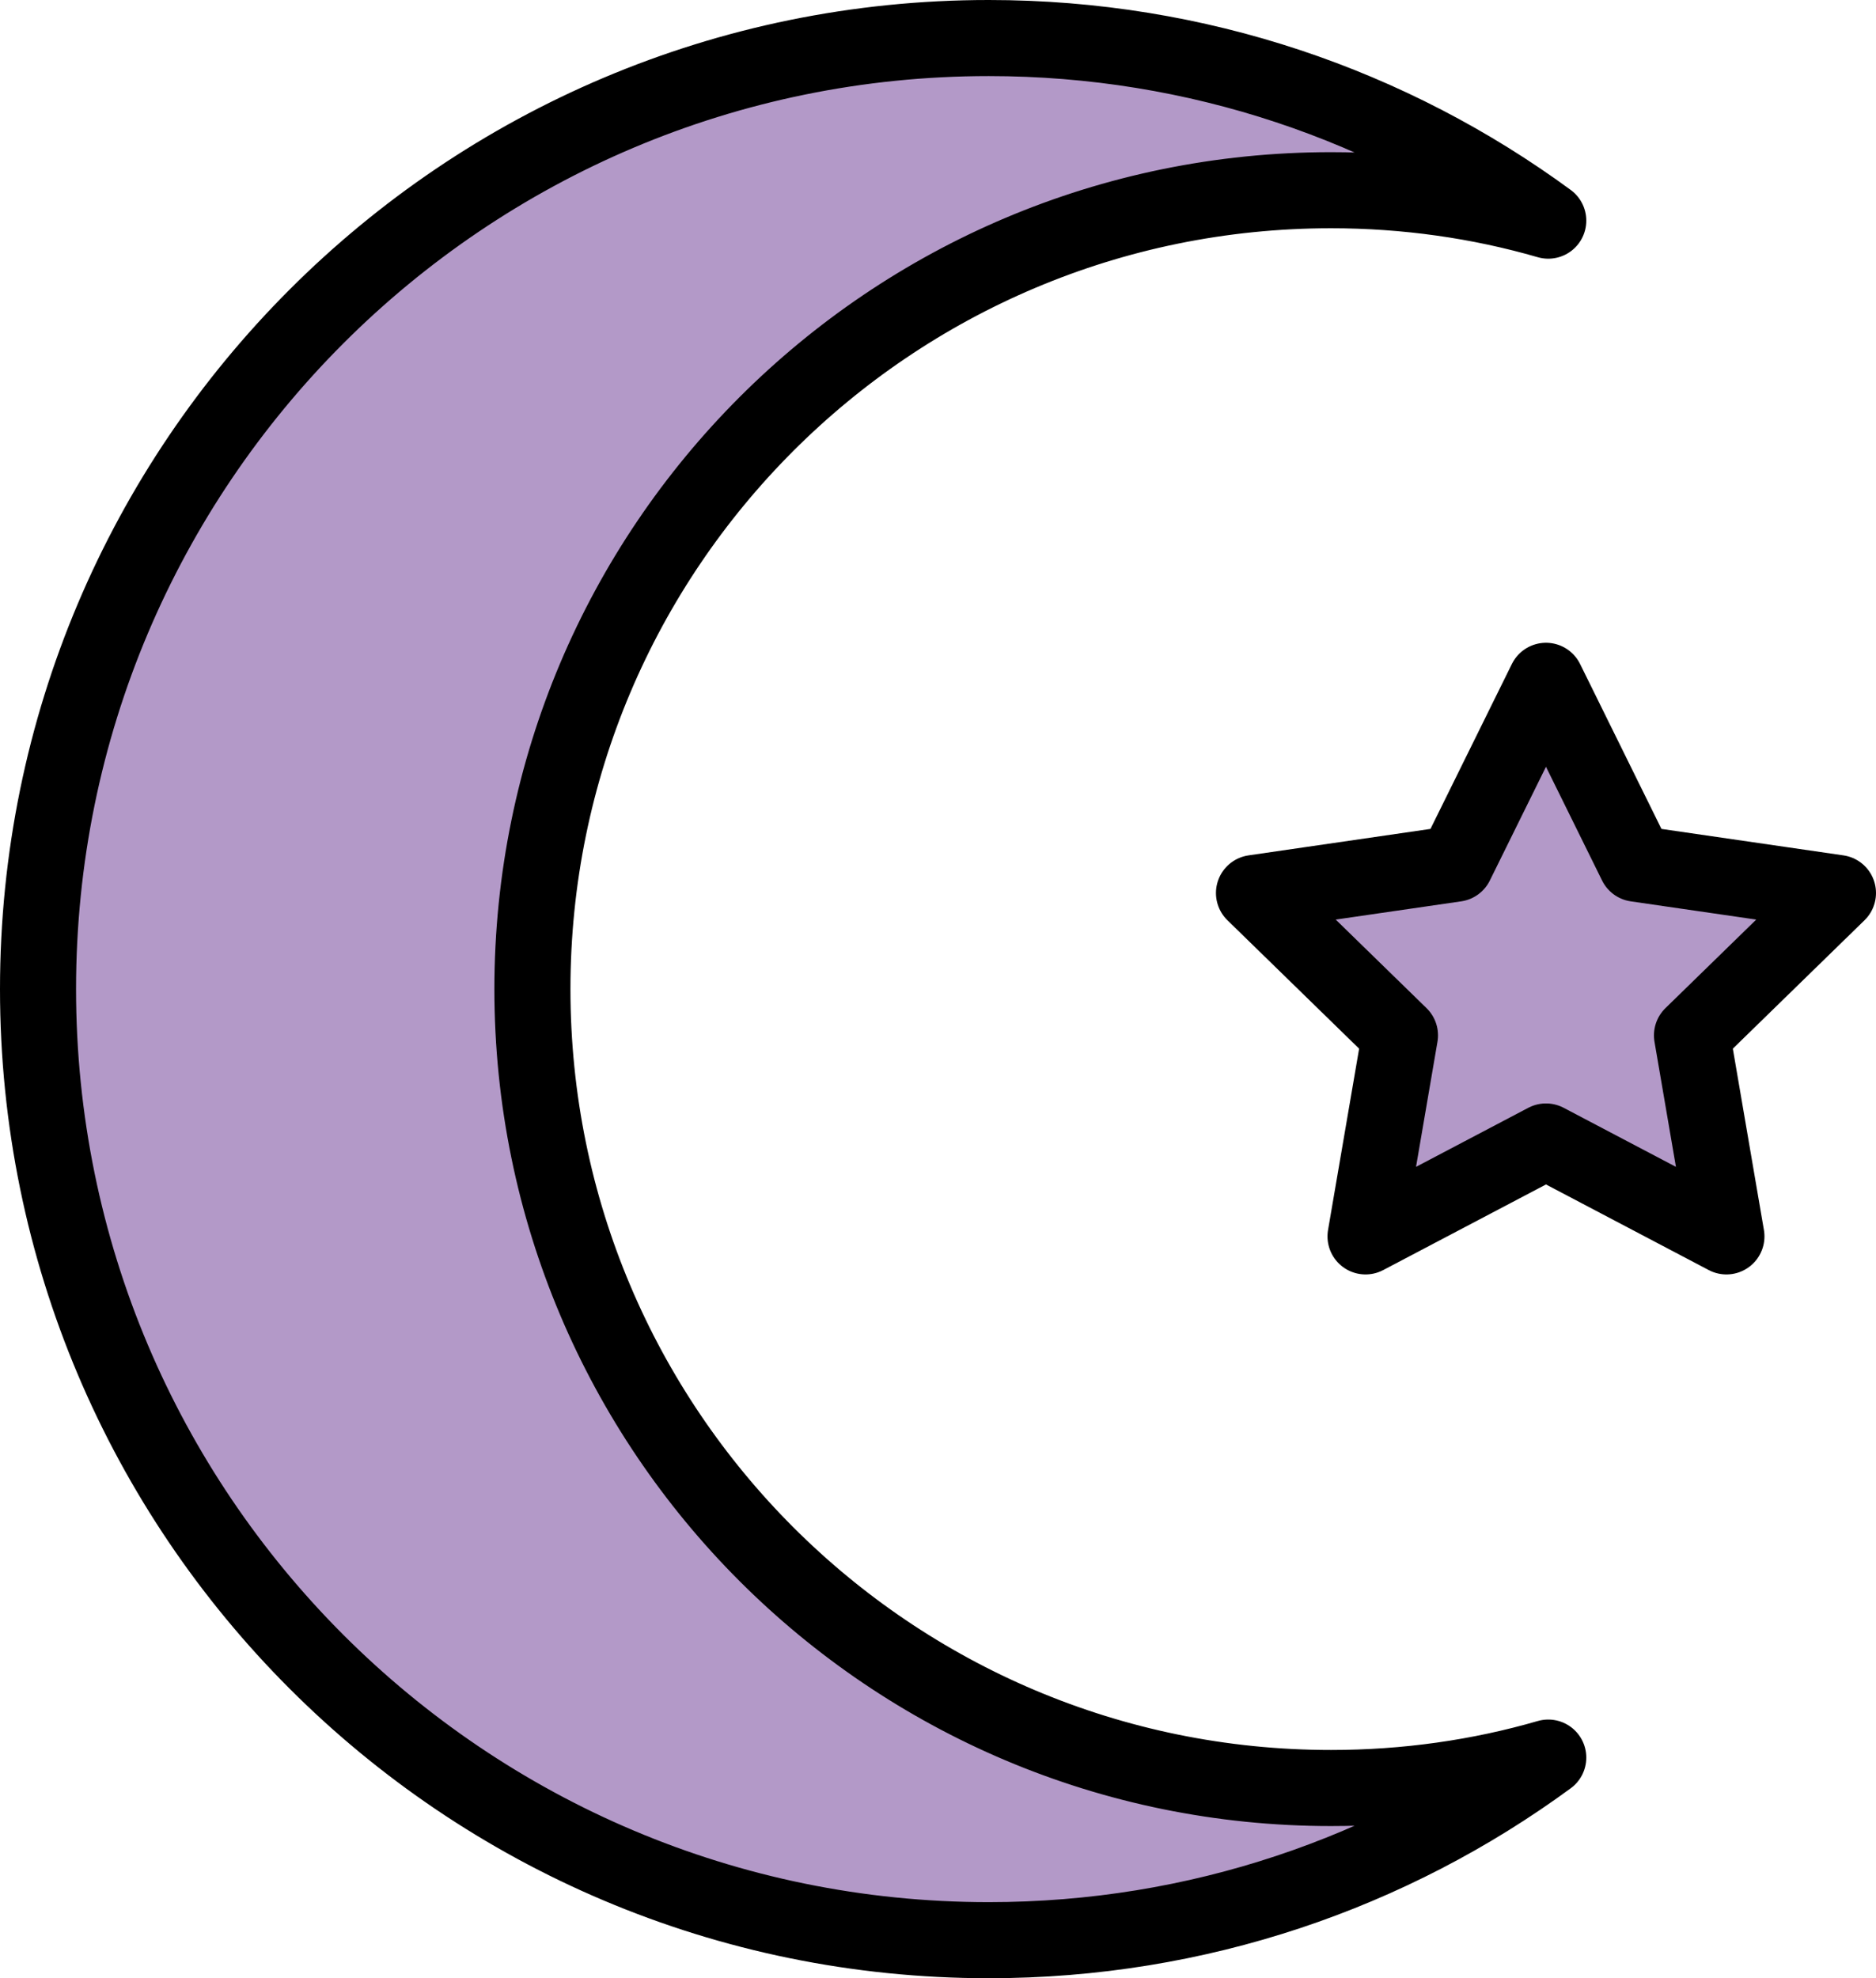 <?xml version="1.0" encoding="UTF-8" standalone="no"?>
<svg
   id="emoji"
   viewBox="0 0 49.33 52"
   version="1.1"
   sodipodi:docname="262a.svg"
   width="49.33"
   height="52"
   xmlns:inkscape="http://www.inkscape.org/namespaces/inkscape"
   xmlns:sodipodi="http://sodipodi.sourceforge.net/DTD/sodipodi-0.dtd"
   xmlns="http://www.w3.org/2000/svg"
   xmlns:svg="http://www.w3.org/2000/svg">
  <defs
     id="defs2" />
  <sodipodi:namedview
     id="namedview2"
     pagecolor="#ffffff"
     bordercolor="#000000"
     borderopacity="0.25"
     inkscape:showpageshadow="2"
     inkscape:pageopacity="0.0"
     inkscape:pagecheckerboard="0"
     inkscape:deskcolor="#d1d1d1" />
  <g
     id="color"
     transform="translate(-10,-10)">
    <path
       fill="#b399c8"
       stroke="none"
       stroke-linecap="round"
       stroke-linejoin="round"
       stroke-miterlimit="10"
       stroke-width="2"
       d="m 45,57 c 1.975,0 3.9,-0.275 5.712,-0.8 C 46.587,59.225 41.5,61 36,61 22.188,61 11,49.812 11,36 11,22.188 22.188,11 36,11 41.5,11 46.587,12.775 50.712,15.8 48.9,15.275 46.975,15 45,15 33.4,15 24,24.4 24,36 c 0,11.6 9.4,21 21,21 z"
       id="path1" />
    <polygon
       fill="#b399c8"
       stroke="none"
       stroke-linecap="round"
       stroke-linejoin="round"
       stroke-miterlimit="10"
       stroke-width="2"
       points="58.33,33.474 54.491,37.216 55.397,42.5 50.652,40.005 45.907,42.5 46.813,37.216 42.974,33.474 48.279,32.703 50.652,27.896 53.024,32.703 "
       id="polygon1" />
  </g>
  <g
     id="hair"
     transform="translate(-10,-10)" />
  <g
     id="skin"
     transform="translate(-10,-10)" />
  <g
     id="skin-shadow"
     transform="translate(-10,-10)" />
  <g
     id="line"
     transform="translate(-10,-10)">
    <path
       fill="none"
       stroke="#000000"
       stroke-linecap="round"
       stroke-linejoin="round"
       stroke-miterlimit="10"
       stroke-width="2"
       d="m 45,57 c 1.975,0 3.9,-0.275 5.712,-0.8 C 46.587,59.225 41.5,61 36,61 22.188,61 11,49.812 11,36 11,22.188 22.188,11 36,11 41.5,11 46.587,12.775 50.712,15.8 48.9,15.275 46.975,15 45,15 33.4,15 24,24.4 24,36 c 0,11.6 9.4,21 21,21 z"
       id="path2" />
    <polygon
       fill="none"
       stroke="#000000"
       stroke-linecap="round"
       stroke-linejoin="round"
       stroke-miterlimit="10"
       stroke-width="2"
       points="58.33,33.474 54.491,37.216 55.397,42.5 50.652,40.005 45.907,42.5 46.813,37.216 42.974,33.474 48.279,32.703 50.652,27.896 53.024,32.703 "
       id="polygon2" />
  </g>
</svg>
